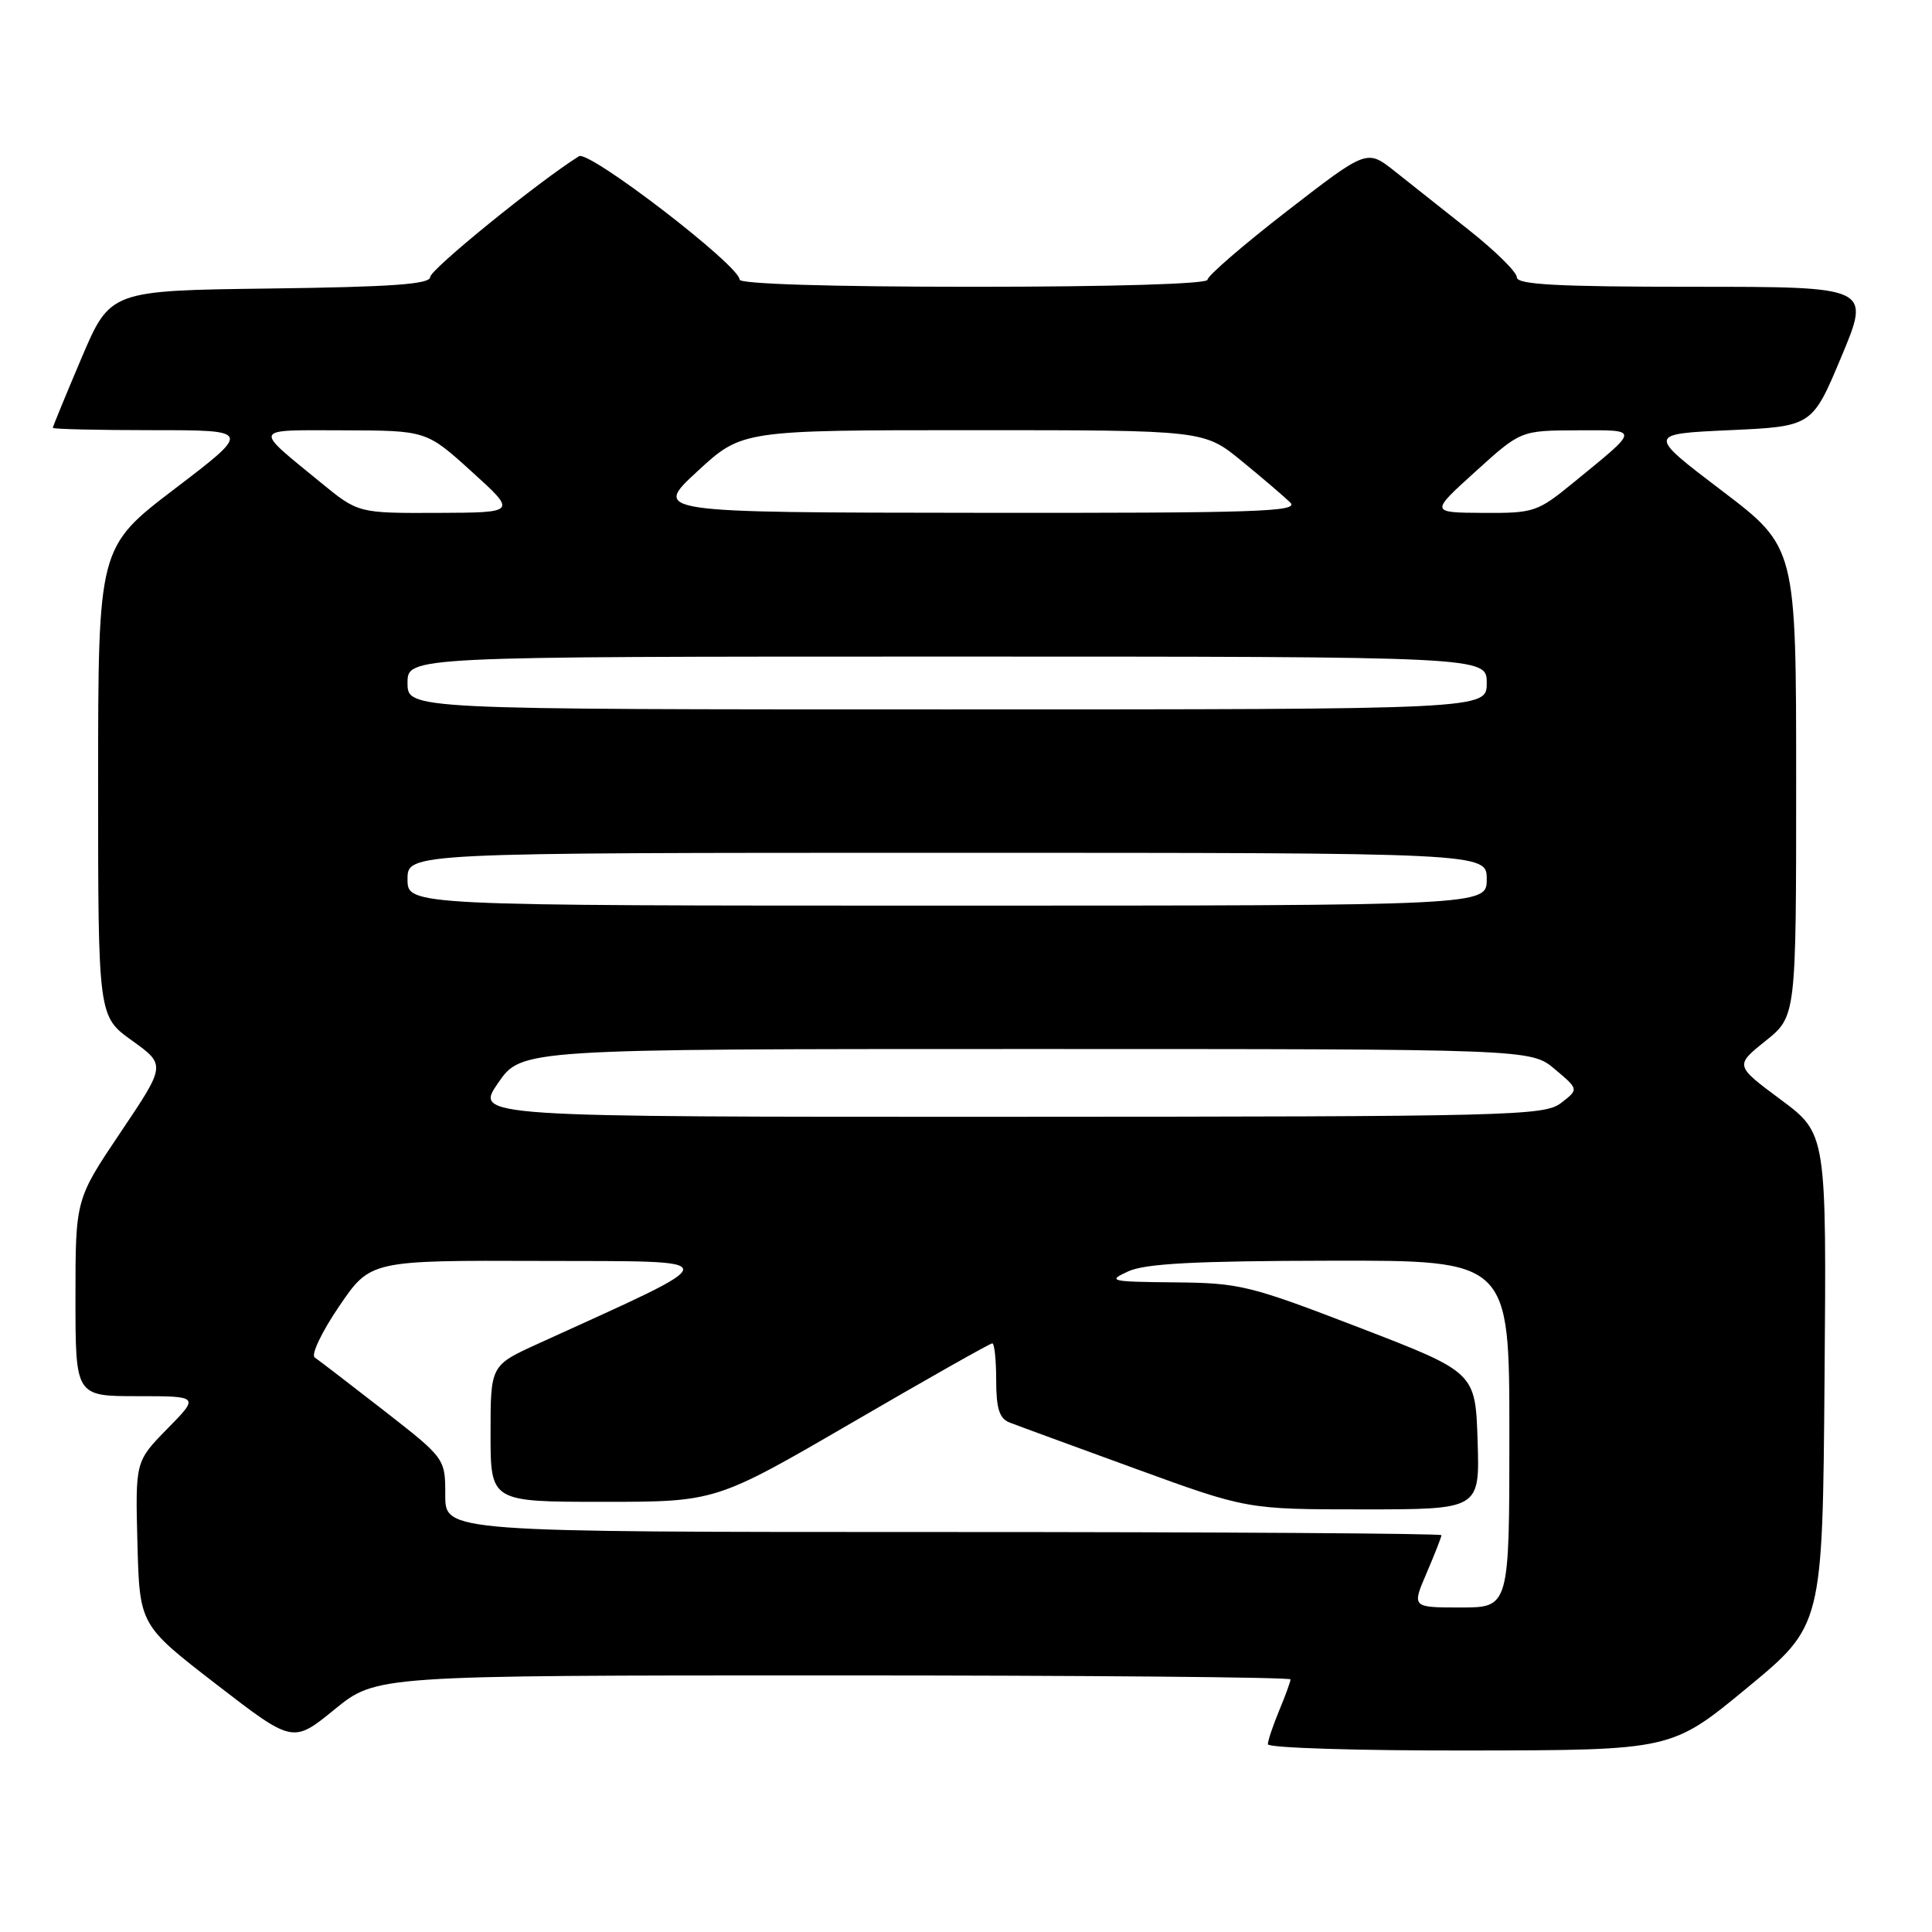<?xml version="1.0" encoding="UTF-8" standalone="no"?>
<!DOCTYPE svg PUBLIC "-//W3C//DTD SVG 1.1//EN" "http://www.w3.org/Graphics/SVG/1.1/DTD/svg11.dtd" >
<svg xmlns="http://www.w3.org/2000/svg" xmlns:xlink="http://www.w3.org/1999/xlink" version="1.1" viewBox="0 0 256 256">
 <g >
 <path fill="currentColor"
d=" M 231.50 223.65 C 241.50 215.40 241.50 215.40 241.76 182.81 C 242.03 150.22 242.03 150.22 235.95 145.70 C 229.88 141.19 229.88 141.19 233.94 137.93 C 238.00 134.67 238.00 134.67 238.00 103.58 C 238.00 72.50 238.00 72.50 228.13 65.00 C 218.26 57.50 218.26 57.50 229.19 57.00 C 240.13 56.50 240.13 56.50 244.00 47.25 C 247.87 38.00 247.87 38.00 224.44 38.00 C 206.36 38.00 201.00 37.71 200.99 36.75 C 200.99 36.06 198.17 33.28 194.74 30.56 C 191.31 27.84 186.84 24.30 184.81 22.69 C 181.13 19.77 181.13 19.77 170.56 27.95 C 164.75 32.45 160.00 36.55 160.00 37.07 C 160.00 37.62 147.55 38.00 129.00 38.00 C 110.07 38.00 98.00 37.63 98.00 37.05 C 98.00 35.19 78.05 19.87 76.72 20.70 C 71.36 24.05 57.00 35.71 57.00 36.71 C 57.00 37.66 51.95 38.02 35.80 38.23 C 14.61 38.50 14.61 38.50 10.80 47.44 C 8.71 52.36 7.00 56.53 7.00 56.69 C 7.00 56.86 12.93 57.00 20.17 57.00 C 33.34 57.00 33.34 57.00 23.18 64.75 C 13.01 72.50 13.01 72.50 13.00 103.58 C 13.00 134.66 13.00 134.66 17.49 137.88 C 21.98 141.11 21.98 141.11 15.99 150.02 C 10.00 158.92 10.00 158.92 10.00 171.96 C 10.00 185.00 10.00 185.00 18.21 185.00 C 26.42 185.00 26.42 185.00 22.17 189.32 C 17.93 193.65 17.93 193.65 18.21 204.49 C 18.50 215.33 18.50 215.33 28.65 223.17 C 38.81 231.01 38.81 231.01 44.34 226.50 C 49.87 222.00 49.87 222.00 110.43 222.00 C 143.74 222.00 171.00 222.24 171.00 222.53 C 171.00 222.82 170.32 224.68 169.50 226.65 C 168.68 228.63 168.00 230.64 168.00 231.12 C 168.00 231.61 180.03 231.98 194.75 231.95 C 221.50 231.91 221.50 231.91 231.50 223.65 Z  M 189.04 208.42 C 190.12 205.90 191.00 203.65 191.00 203.42 C 191.00 203.19 161.30 203.00 125.00 203.00 C 59.00 203.00 59.00 203.00 59.00 198.12 C 59.00 193.25 59.00 193.25 50.82 186.87 C 46.32 183.37 42.22 180.22 41.70 179.87 C 41.19 179.52 42.63 176.48 44.92 173.12 C 49.07 167.00 49.07 167.00 71.79 167.08 C 96.83 167.16 96.87 166.39 71.25 178.07 C 65.00 180.92 65.00 180.92 65.00 189.96 C 65.00 199.00 65.00 199.00 79.93 199.00 C 94.85 199.00 94.85 199.00 112.91 188.50 C 122.84 182.72 131.19 178.00 131.48 178.00 C 131.77 178.00 132.00 180.20 132.00 182.89 C 132.00 186.62 132.42 187.95 133.75 188.48 C 134.71 188.86 142.19 191.60 150.37 194.58 C 165.24 200.00 165.24 200.00 180.66 200.00 C 196.08 200.00 196.08 200.00 195.79 190.92 C 195.50 181.84 195.50 181.84 180.13 175.92 C 165.56 170.31 164.30 170.00 155.63 169.92 C 147.07 169.84 146.69 169.75 149.50 168.46 C 151.77 167.43 158.31 167.08 176.25 167.05 C 200.00 167.00 200.00 167.00 200.00 190.00 C 200.00 213.00 200.00 213.00 193.54 213.00 C 187.07 213.00 187.07 213.00 189.04 208.42 Z  M 66.00 143.50 C 69.10 139.00 69.10 139.00 135.97 139.00 C 202.85 139.00 202.85 139.00 206.02 141.67 C 209.20 144.34 209.20 144.34 206.85 146.15 C 204.64 147.85 200.41 147.96 133.70 147.98 C 62.90 148.00 62.90 148.00 66.00 143.50 Z  M 54.00 116.50 C 54.00 113.00 54.00 113.00 125.50 113.00 C 197.00 113.00 197.00 113.00 197.00 116.50 C 197.00 120.00 197.00 120.00 125.50 120.00 C 54.00 120.00 54.00 120.00 54.00 116.50 Z  M 54.00 90.50 C 54.00 87.00 54.00 87.00 125.50 87.00 C 197.00 87.00 197.00 87.00 197.00 90.50 C 197.00 94.00 197.00 94.00 125.50 94.00 C 54.00 94.00 54.00 94.00 54.00 90.50 Z  M 42.48 63.92 C 33.47 56.54 33.27 57.00 45.54 57.02 C 56.50 57.05 56.50 57.05 62.50 62.49 C 68.50 67.92 68.50 67.92 57.98 67.96 C 47.46 68.00 47.46 68.00 42.48 63.92 Z  M 92.41 62.45 C 98.32 57.00 98.32 57.00 128.93 57.00 C 159.54 57.00 159.54 57.00 164.52 61.08 C 167.26 63.32 170.16 65.80 170.96 66.58 C 172.23 67.81 166.60 67.99 129.46 67.95 C 86.50 67.91 86.50 67.91 92.41 62.45 Z  M 195.50 62.49 C 201.50 57.05 201.50 57.05 208.96 57.02 C 217.36 57.00 217.38 56.67 208.52 63.92 C 203.72 67.85 203.27 68.00 196.52 67.96 C 189.50 67.92 189.50 67.92 195.50 62.49 Z "/>
</g>
</svg>